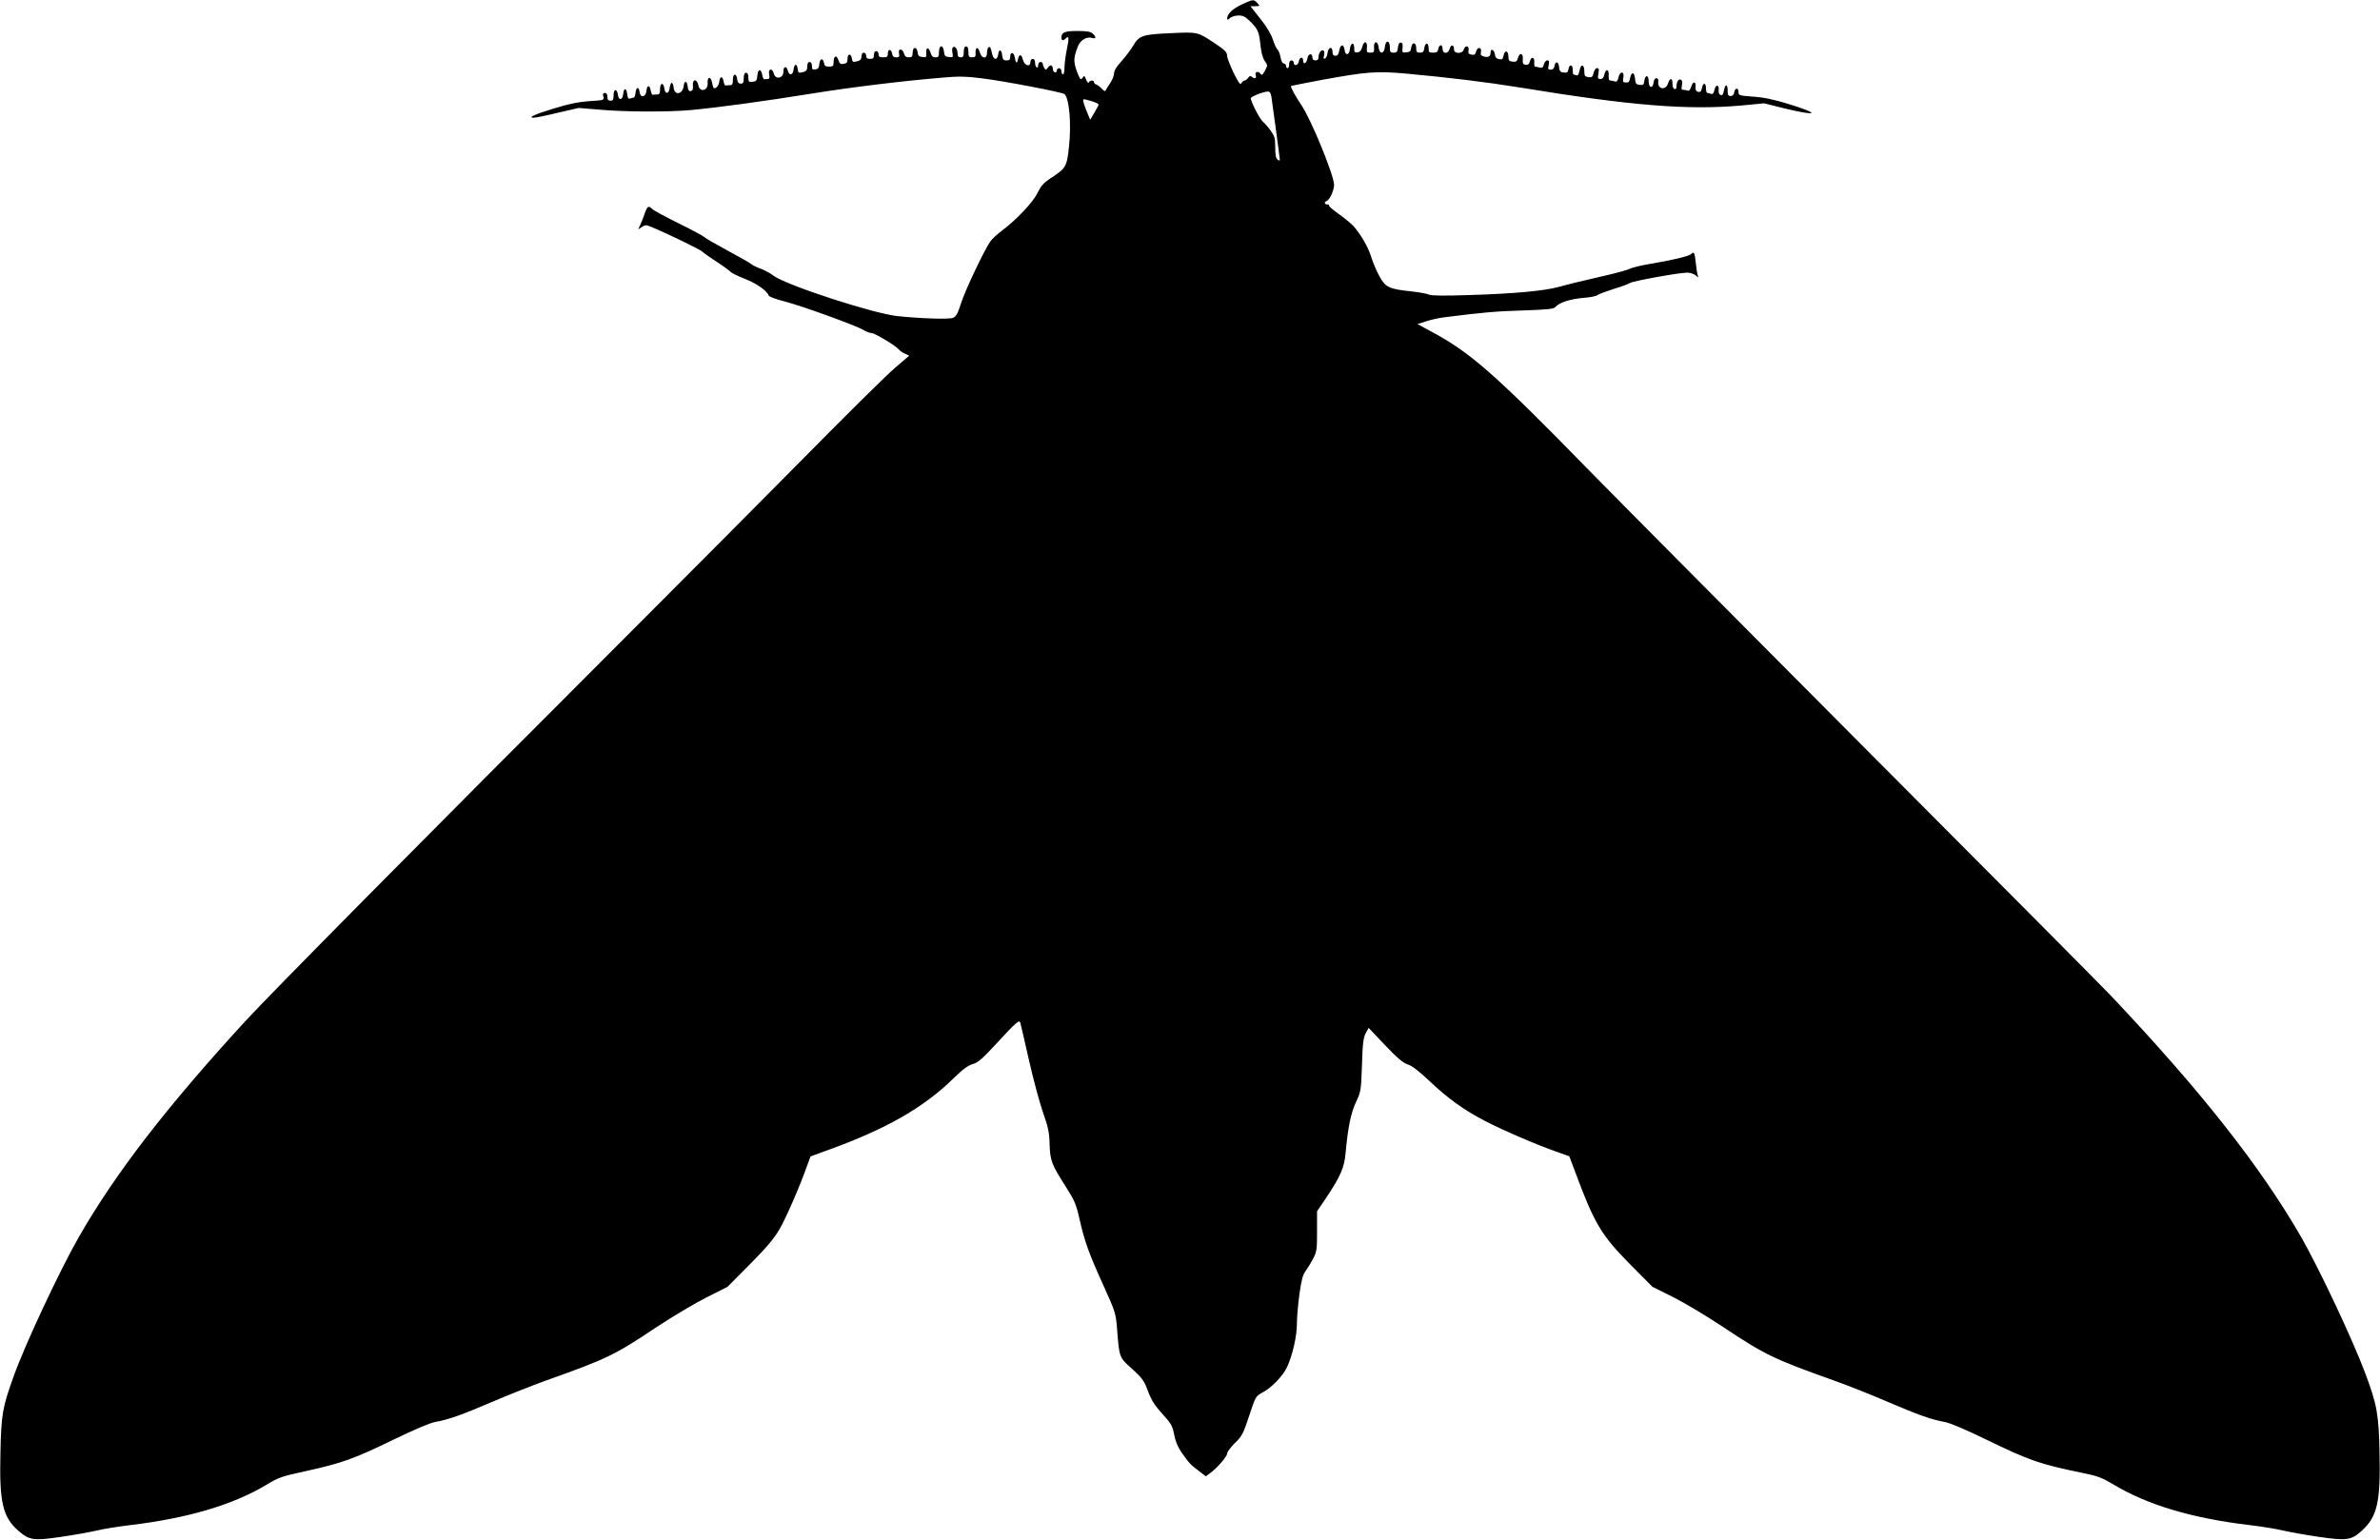 <?xml version="1.0" standalone="no"?>
<!DOCTYPE svg PUBLIC "-//W3C//DTD SVG 20010904//EN"
 "http://www.w3.org/TR/2001/REC-SVG-20010904/DTD/svg10.dtd">
<svg version="1.0" xmlns="http://www.w3.org/2000/svg"
 width="1536pt" height="994pt" viewBox="0 0 1536 994"
 preserveAspectRatio="xMidYMid meet">
<g transform="translate(0,994) scale(0.1,-0.1)"
fill="#000000" stroke="none">
<path d="M8014 9911 c-60 -28 -94 -61 -94 -90 0 -11 3 -11 18 2 10 10 35 17
55 17 30 0 45 -8 77 -40 49 -49 56 -65 65 -155 5 -44 15 -81 27 -98 20 -28 20
-29 2 -63 -17 -30 -20 -33 -31 -18 -13 18 -37 9 -29 -11 7 -19 -5 -27 -22 -13
-11 10 -17 9 -27 -5 -7 -9 -17 -17 -23 -17 -6 0 -15 -7 -20 -17 -8 -13 -18 1
-51 68 -22 47 -41 95 -41 107 0 25 -14 39 -85 86 -107 70 -103 70 -278 62
-184 -8 -206 -15 -245 -83 -15 -25 -48 -69 -74 -98 -32 -34 -48 -61 -48 -78 0
-14 -11 -42 -24 -62 -14 -20 -27 -41 -30 -48 -3 -8 -10 -6 -23 8 -10 12 -26
24 -35 28 -10 3 -18 11 -18 17 0 14 -27 13 -33 -2 -3 -7 -10 1 -17 17 -11 28
-13 29 -24 12 -12 -15 -16 -11 -36 42 -23 63 -22 90 7 163 16 40 58 64 92 53
26 -8 27 6 3 28 -14 13 -38 17 -98 17 -83 0 -104 -9 -104 -42 0 -21 11 -23 28
-6 21 21 23 3 7 -71 -8 -40 -15 -92 -15 -117 0 -24 -4 -44 -10 -44 -5 0 -10 9
-10 20 0 11 -7 20 -15 20 -8 0 -15 -7 -15 -16 0 -9 -6 -14 -12 -11 -7 2 -13
11 -13 20 0 27 -16 33 -31 12 -13 -17 -16 -18 -24 -5 -5 8 -10 21 -10 28 0 6
-7 12 -15 12 -8 0 -15 -9 -15 -21 0 -11 -4 -17 -10 -14 -5 3 -10 17 -10 31 0
15 -6 24 -15 24 -8 0 -15 -9 -15 -20 0 -35 -38 -25 -48 13 -10 40 -25 41 -33
2 -6 -30 -14 -23 -21 19 -5 30 -28 32 -28 2 0 -21 -5 -26 -24 -26 -21 0 -25 6
-28 33 -4 39 -22 43 -26 5 -2 -16 -9 -28 -17 -28 -8 0 -17 12 -21 28 -10 46
-14 53 -24 47 -5 -3 -10 -19 -10 -36 0 -41 -34 -40 -46 2 -11 39 -29 38 -28
-1 2 -25 -2 -30 -22 -30 -21 0 -24 5 -24 35 0 24 -5 35 -15 35 -10 0 -15 -11
-15 -35 0 -28 -4 -35 -20 -35 -14 0 -20 7 -20 23 0 29 -15 51 -29 43 -6 -4 -8
-20 -4 -37 5 -29 4 -30 -23 -27 -25 2 -29 8 -32 36 -5 46 -32 43 -32 -3 0 -30
-3 -35 -23 -35 -17 0 -25 8 -32 31 -12 38 -31 35 -27 -4 2 -26 0 -28 -25 -25
-22 2 -29 9 -31 31 -5 38 -32 36 -32 -3 0 -25 -4 -30 -25 -30 -18 0 -26 7 -31
25 -3 14 -13 25 -21 25 -11 0 -14 -7 -11 -25 4 -21 1 -25 -18 -25 -16 0 -24 7
-26 22 -5 32 -28 35 -28 4 0 -22 -4 -26 -30 -26 -23 0 -30 4 -30 20 0 11 -7
20 -15 20 -9 0 -15 -9 -15 -25 0 -20 -5 -25 -25 -25 -18 0 -25 5 -25 20 0 11
-7 20 -15 20 -9 0 -15 -9 -15 -24 0 -16 -7 -26 -22 -30 -34 -9 -36 -8 -40 16
-5 34 -28 34 -28 0 0 -24 -5 -31 -25 -34 -20 -4 -26 0 -34 24 -13 36 -31 28
-31 -13 0 -25 -4 -29 -29 -29 -23 0 -30 5 -33 22 -5 35 -26 33 -30 -4 -2 -25
-8 -34 -25 -36 -19 -3 -23 1 -23 22 0 16 -6 26 -15 26 -10 0 -15 -10 -15 -29
0 -21 -6 -30 -22 -35 -35 -9 -36 -8 -40 19 -4 37 -22 35 -26 -2 -4 -40 -29
-44 -38 -8 -8 32 -29 27 -28 -6 2 -44 -51 -56 -62 -14 -9 38 -38 33 -30 -5 4
-22 2 -30 -9 -30 -8 0 -18 -1 -22 -2 -4 -2 -10 10 -13 26 -8 44 -28 44 -32 -1
-3 -33 -7 -38 -30 -41 -25 -3 -28 0 -28 27 0 21 -5 31 -15 31 -10 0 -15 -11
-15 -35 0 -28 -4 -35 -19 -35 -14 0 -21 8 -23 27 -5 42 -28 41 -28 -1 0 -29
-4 -36 -20 -36 -11 0 -23 -1 -27 -2 -4 -2 -10 10 -13 26 -6 37 -24 36 -28 -1
-3 -25 -17 -42 -33 -43 -4 0 -10 16 -13 36 -8 42 -32 41 -29 -2 4 -50 -51 -63
-60 -14 -9 43 -39 41 -35 -2 2 -24 -1 -33 -14 -36 -12 -2 -17 5 -20 30 -4 39
-22 40 -26 1 -7 -53 -59 -61 -64 -10 -2 17 -7 32 -13 32 -5 0 -11 -15 -13 -32
-4 -40 -29 -44 -34 -6 -5 42 -28 41 -28 -1 0 -29 -4 -36 -20 -36 -11 0 -23 -1
-27 -2 -4 -2 -10 10 -13 26 -7 40 -24 39 -28 -1 -4 -42 -39 -47 -44 -8 -4 37
-22 35 -26 -2 -2 -18 -7 -33 -12 -33 -5 0 -15 -3 -23 -6 -12 -4 -16 3 -19 28
-4 42 -22 43 -26 1 -4 -40 -29 -44 -34 -6 -5 42 -28 41 -28 -1 0 -29 -4 -36
-20 -36 -15 0 -20 7 -20 25 0 16 -6 25 -16 25 -12 0 -15 -6 -10 -24 6 -23 4
-23 -92 -29 -71 -5 -132 -18 -226 -47 -126 -38 -172 -60 -131 -60 11 0 81 14
155 32 l135 31 135 -11 c164 -15 446 -16 595 -2 170 16 473 57 775 106 262 42
582 81 846 103 95 9 148 8 245 -4 131 -15 530 -91 540 -103 31 -34 44 -195 28
-340 -14 -131 -19 -138 -125 -207 -39 -26 -57 -47 -78 -90 -28 -60 -138 -176
-231 -245 -29 -22 -62 -52 -73 -68 -38 -53 -161 -311 -189 -398 -22 -70 -33
-88 -53 -96 -26 -10 -199 -5 -355 11 -153 15 -713 197 -801 260 -23 18 -62 38
-86 47 -23 8 -49 21 -58 28 -8 8 -76 46 -150 86 -74 40 -144 80 -155 90 -11 9
-87 50 -169 90 -81 40 -157 81 -168 92 -22 22 -30 17 -46 -27 -5 -16 -17 -47
-26 -68 l-17 -38 24 16 c22 14 28 14 63 -1 102 -42 320 -148 329 -160 6 -7 46
-35 89 -63 43 -28 84 -58 90 -65 6 -8 47 -28 91 -45 75 -29 146 -78 156 -109
2 -7 47 -24 99 -37 111 -28 464 -156 512 -185 18 -11 42 -20 52 -20 22 0 156
-81 177 -106 8 -10 26 -22 41 -28 l26 -12 -91 -78 c-51 -43 -315 -304 -587
-580 -272 -275 -776 -782 -1120 -1126 -1357 -1357 -2323 -2334 -2487 -2512
-513 -560 -838 -982 -1074 -1393 -124 -217 -347 -693 -421 -900 -72 -200 -80
-246 -85 -492 -8 -318 14 -415 114 -503 72 -63 98 -67 276 -41 84 12 188 31
232 41 44 11 141 26 215 35 370 44 664 131 879 260 79 48 99 55 256 89 233 51
312 80 563 202 137 66 237 109 272 115 85 15 169 45 370 131 102 44 255 104
340 135 399 142 445 164 720 348 102 67 246 153 320 190 l135 68 145 146 c109
110 156 166 191 226 43 75 129 272 178 410 l22 60 107 39 c381 137 623 276
817 466 58 57 92 82 123 91 35 10 62 34 158 138 125 135 142 150 149 129 2 -7
27 -114 55 -238 28 -124 69 -277 91 -340 34 -96 41 -130 43 -205 3 -107 13
-133 103 -273 58 -91 68 -115 89 -207 33 -147 61 -225 154 -430 81 -179 81
-181 90 -291 14 -178 13 -176 96 -250 59 -53 77 -77 94 -121 31 -84 46 -108
108 -177 51 -56 59 -71 70 -127 8 -43 23 -79 47 -114 52 -73 55 -77 109 -118
l48 -37 27 20 c44 31 111 108 111 128 0 10 23 40 50 67 46 45 54 60 92 176 41
124 42 126 84 149 61 32 133 107 161 166 35 77 63 199 63 278 0 38 7 124 16
190 13 93 22 128 40 151 12 17 34 52 48 79 24 45 26 58 26 178 l0 129 59 87
c92 138 117 195 125 287 15 166 34 259 67 330 32 68 33 74 39 240 4 140 9 176
24 205 l19 35 106 -112 c81 -85 116 -114 146 -124 27 -8 70 -41 136 -103 117
-112 226 -191 361 -261 115 -60 340 -157 465 -200 l81 -29 38 -101 c122 -330
168 -408 354 -596 l145 -146 131 -65 c72 -36 216 -122 320 -191 279 -185 326
-208 724 -350 85 -30 238 -91 340 -135 201 -86 285 -116 370 -131 34 -6 134
-48 265 -112 289 -140 348 -160 634 -219 86 -17 117 -29 188 -71 220 -133 510
-220 883 -264 74 -9 171 -24 215 -35 44 -10 148 -29 232 -41 179 -26 209 -22
279 43 97 90 118 185 111 501 -5 247 -16 309 -92 512 -81 217 -298 677 -414
880 -263 456 -648 945 -1230 1560 -63 66 -756 764 -1540 1550 -784 787 -1601
1610 -1816 1829 -622 637 -775 771 -1034 909 l-83 45 53 17 c29 10 80 21 114
26 250 32 344 40 515 45 168 6 197 9 210 24 24 27 95 50 178 57 42 3 84 11 92
18 8 7 56 24 105 40 50 15 96 32 104 38 15 12 316 67 370 67 19 0 43 -8 54
-17 19 -17 20 -17 14 0 -4 9 -9 46 -13 82 -7 66 -11 74 -31 54 -13 -13 -127
-40 -272 -64 -52 -9 -106 -22 -120 -29 -14 -8 -87 -28 -161 -45 -217 -50 -221
-52 -300 -73 -94 -26 -287 -44 -586 -53 -157 -5 -237 -4 -251 3 -11 6 -62 15
-114 21 -144 15 -168 26 -206 97 -18 32 -42 88 -53 124 -20 66 -70 151 -118
204 -15 15 -57 50 -94 76 -37 26 -64 50 -61 54 3 3 -1 6 -10 6 -20 0 -23 16
-4 23 19 7 47 69 47 104 -1 62 -146 417 -210 513 -41 60 -73 120 -68 125 2 1
91 19 198 39 290 53 353 58 543 41 285 -26 527 -56 737 -90 713 -117 1081
-147 1430 -116 l145 14 128 -32 c223 -54 240 -37 29 28 -96 29 -160 43 -228
47 -91 7 -94 8 -94 31 0 30 -24 26 -28 -5 -2 -14 -11 -22 -23 -22 -15 0 -19 7
-19 35 0 45 -16 45 -24 0 -5 -25 -11 -33 -22 -28 -9 3 -14 15 -12 31 4 37 -19
39 -27 2 -5 -22 -11 -30 -22 -26 -8 3 -19 6 -24 6 -5 0 -9 14 -9 30 0 38 -19
39 -26 1 -5 -22 -10 -27 -25 -24 -13 4 -18 13 -16 32 3 37 -16 39 -28 2 -6
-20 -14 -30 -23 -26 -7 3 -20 5 -29 5 -11 0 -13 7 -8 29 4 18 2 32 -6 36 -14
9 -29 -12 -29 -42 0 -15 -5 -21 -14 -17 -8 3 -13 18 -12 34 1 39 -17 39 -29 1
-14 -46 -68 -38 -63 10 2 16 -2 24 -12 24 -9 0 -16 -11 -18 -27 -5 -43 -32
-36 -32 8 0 42 -23 43 -28 0 -3 -23 -8 -27 -30 -24 -23 3 -27 8 -30 41 -4 45
-24 45 -32 1 -5 -26 -10 -30 -40 -25 -5 0 -7 14 -3 31 8 42 -23 42 -32 -1 -5
-21 -11 -29 -22 -25 -8 3 -21 6 -29 6 -10 0 -13 10 -12 31 4 42 -18 49 -27 10
-5 -22 -12 -31 -26 -31 -17 0 -19 5 -13 35 5 28 3 35 -9 35 -9 0 -18 -13 -22
-31 -6 -25 -11 -30 -33 -27 -23 3 -27 8 -27 37 0 47 -22 51 -31 6 -5 -26 -11
-35 -21 -31 -8 3 -17 6 -19 6 -2 0 -4 14 -4 31 0 36 -23 36 -28 0 -3 -18 -9
-22 -30 -19 -22 2 -28 9 -30 36 -4 37 -25 39 -30 4 -2 -14 -11 -22 -23 -22
-18 0 -20 4 -14 30 5 23 3 30 -9 30 -9 0 -19 -12 -22 -26 -5 -20 -11 -24 -28
-20 -11 3 -25 6 -29 6 -4 0 -6 12 -5 26 4 35 -19 43 -28 9 -5 -19 -12 -25 -28
-23 -17 2 -20 9 -18 36 4 40 -22 45 -32 6 -5 -20 -12 -25 -34 -22 -22 2 -27 8
-27 32 0 40 -24 46 -31 8 -5 -24 -10 -28 -29 -24 -17 3 -25 12 -27 30 -4 31
-28 43 -28 13 0 -25 -13 -33 -43 -26 -19 5 -23 11 -19 31 6 32 -24 33 -32 0
-4 -18 -11 -22 -29 -19 -19 4 -23 10 -19 29 5 30 -23 34 -31 4 -8 -30 -64 -28
-63 1 1 31 -20 35 -28 4 -9 -35 -46 -35 -46 1 0 31 -23 28 -28 -4 -3 -17 -10
-22 -33 -22 -26 0 -29 3 -29 31 0 38 -24 35 -28 -4 -3 -21 -9 -27 -28 -27 -20
0 -24 5 -24 30 0 39 -27 41 -32 3 -2 -22 -9 -29 -31 -31 -27 -3 -28 -1 -25 30
2 24 -1 33 -12 33 -10 0 -16 -12 -18 -32 -3 -27 -7 -33 -28 -33 -21 0 -24 5
-24 35 0 46 -27 49 -32 3 -4 -47 -35 -51 -40 -6 -4 46 -34 46 -30 1 2 -29 -1
-33 -24 -33 -22 0 -25 4 -22 32 4 43 -19 48 -30 6 -6 -23 -15 -34 -30 -36 -19
-3 -22 1 -22 28 0 42 -24 35 -28 -8 -4 -39 -29 -43 -34 -5 -5 40 -26 40 -34
-1 -4 -26 -11 -36 -25 -36 -14 0 -19 7 -19 25 0 38 -28 32 -32 -7 -2 -17 -9
-33 -17 -36 -9 -3 -11 2 -6 17 3 11 3 26 0 31 -11 17 -35 -9 -35 -36 0 -17 -6
-24 -20 -24 -13 0 -20 7 -20 20 0 30 -28 24 -32 -7 -4 -32 -28 -44 -28 -13 0
28 -24 21 -28 -8 -4 -25 -32 -31 -32 -7 0 8 -7 15 -15 15 -9 0 -15 -9 -15 -25
0 -14 -4 -25 -10 -25 -5 0 -10 7 -10 15 0 8 -6 15 -14 15 -9 0 -17 15 -21 39
-4 22 -13 45 -20 51 -7 6 -21 35 -30 65 -11 34 -40 83 -81 134 l-64 81 32 0
c30 0 31 0 13 20 -23 26 -28 25 -101 -9z m191 -593 c7 -48 55 -400 55 -411 0
-5 -7 -4 -15 3 -11 9 -15 32 -15 80 0 58 -4 72 -29 106 -15 21 -38 48 -51 59
-20 17 -74 122 -78 150 -2 10 79 43 110 44 12 1 19 -9 23 -31z m-1140 -38 c14
-5 25 -12 25 -15 0 -4 -12 -27 -27 -52 l-27 -46 -18 43 c-10 23 -21 54 -25 68
-5 23 -4 24 20 18 14 -3 38 -11 52 -16z"/>
</g>
</svg>
